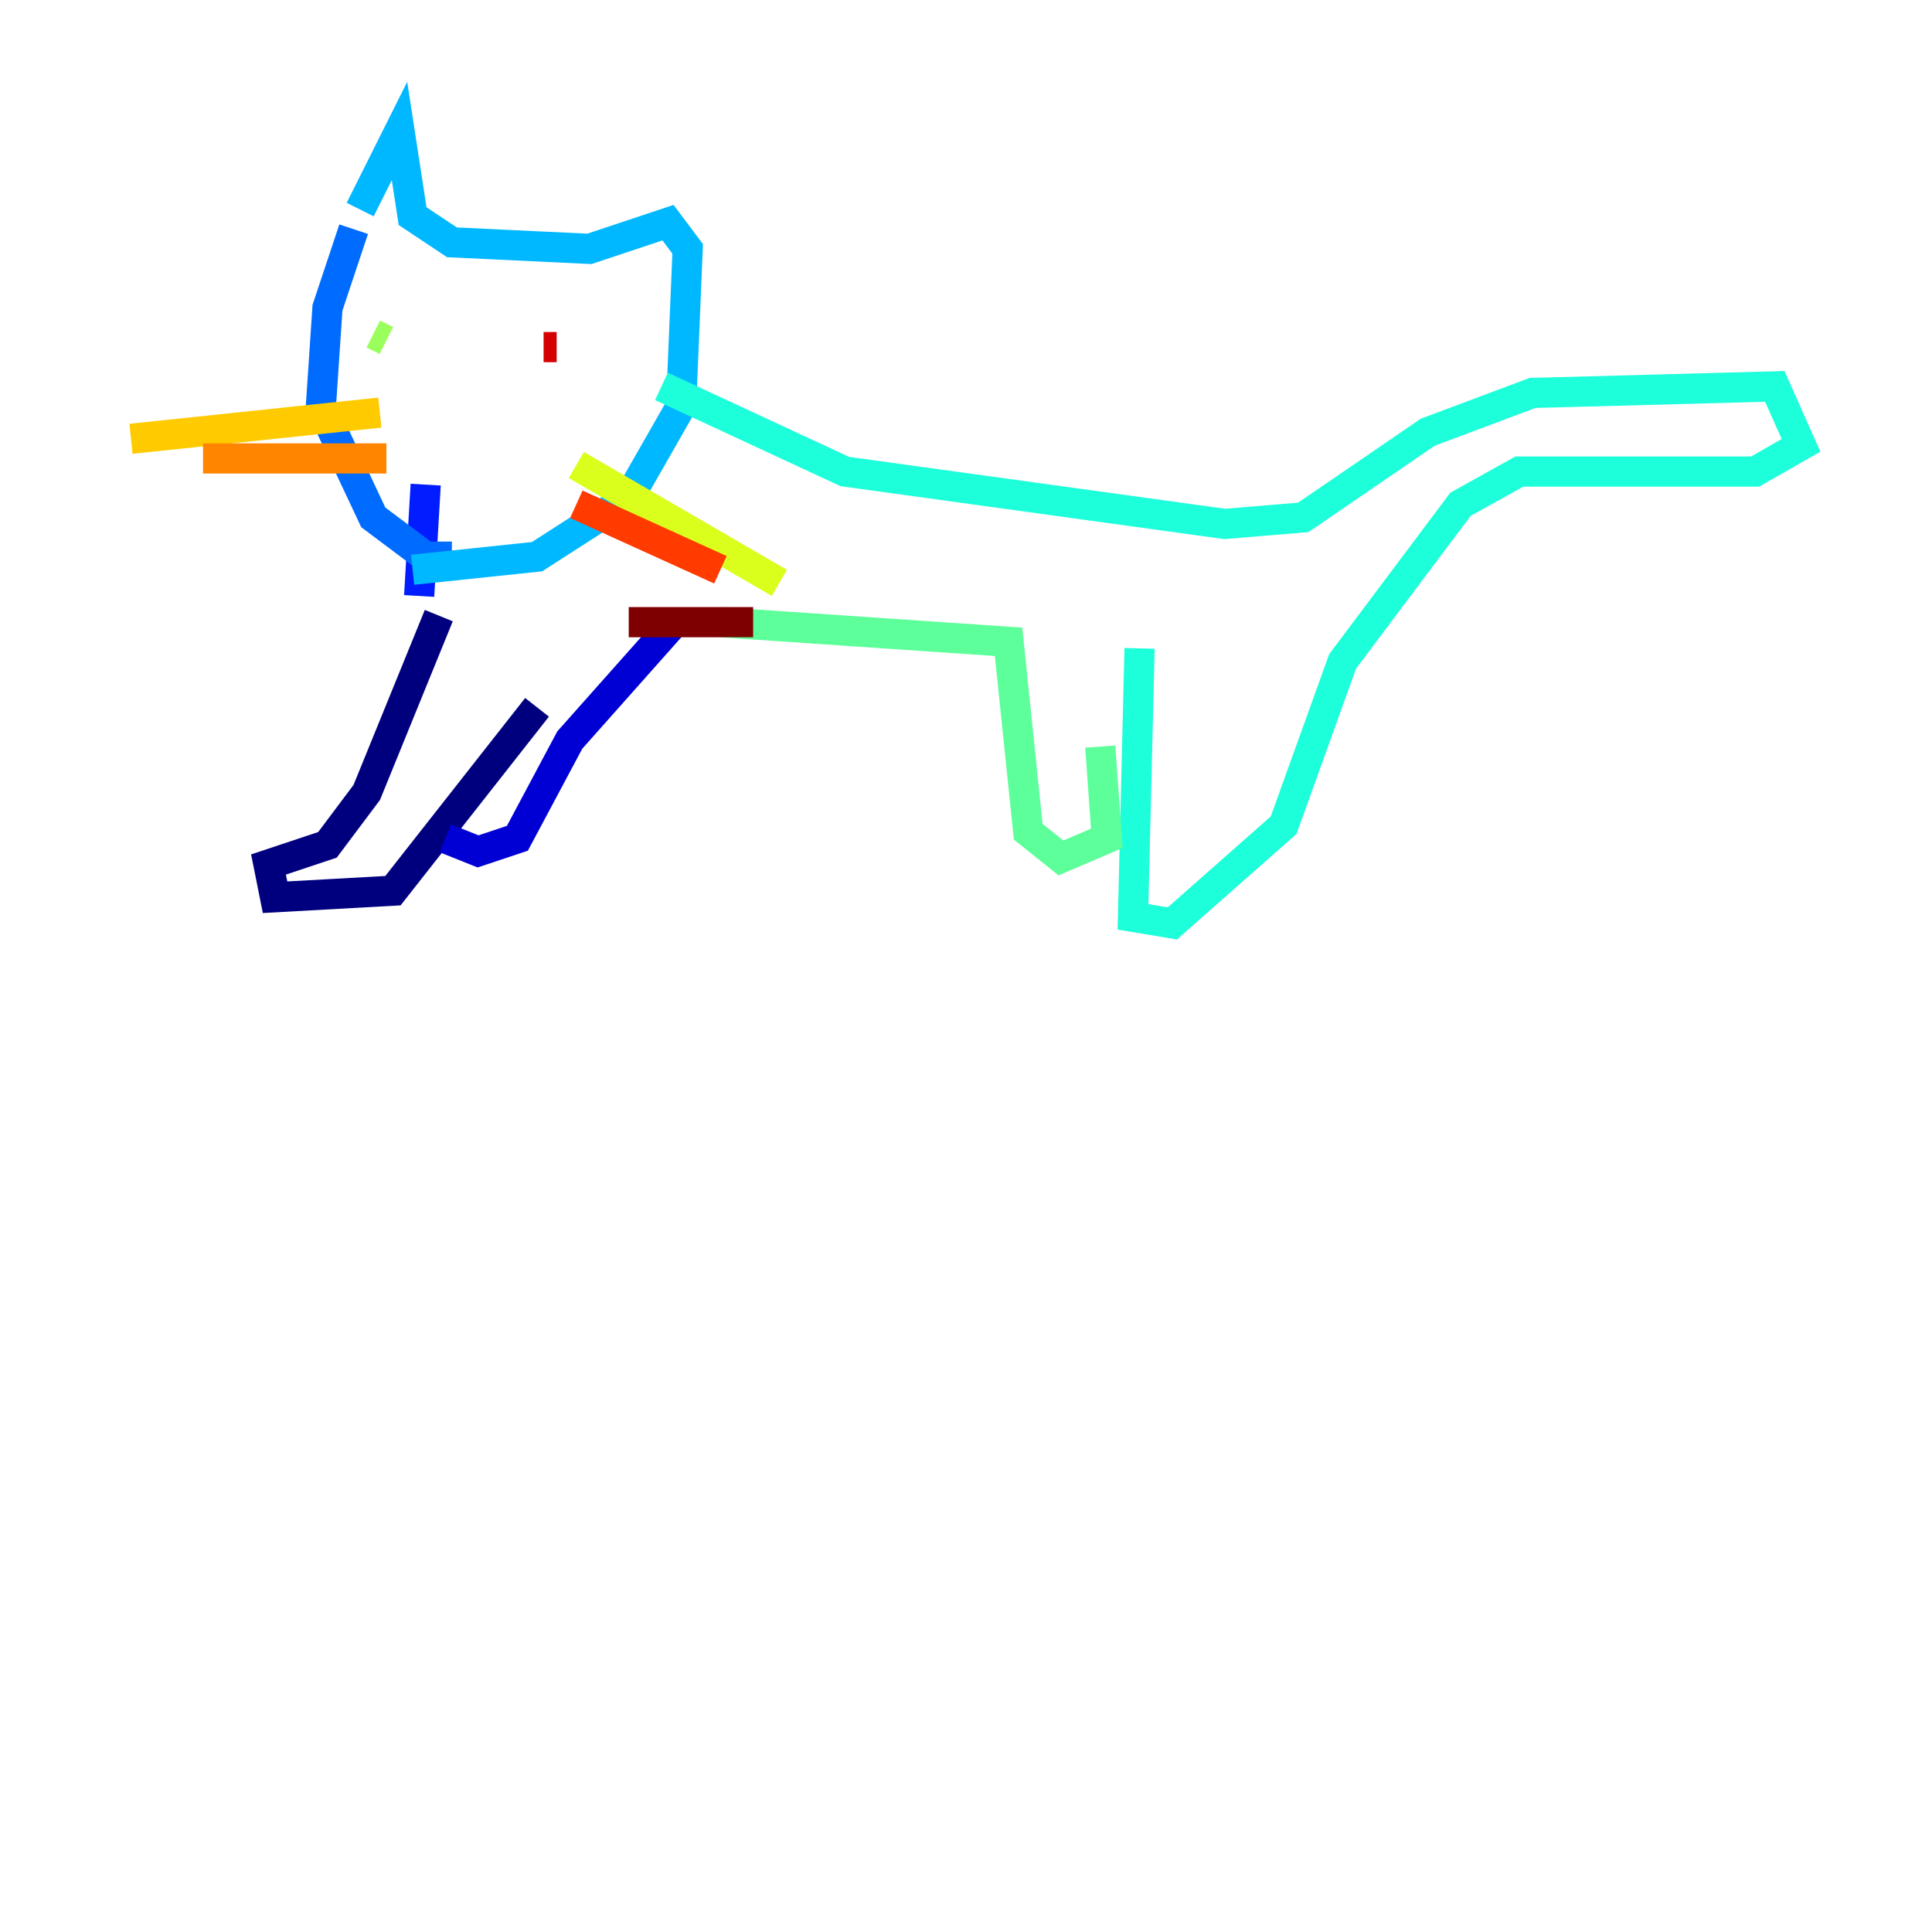 <?xml version="1.0" encoding="utf-8" ?>
<svg baseProfile="tiny" height="128" version="1.2" viewBox="0,0,128,128" width="128" xmlns="http://www.w3.org/2000/svg" xmlns:ev="http://www.w3.org/2001/xml-events" xmlns:xlink="http://www.w3.org/1999/xlink"><defs /><polyline fill="none" points="29.071,40.786 24.298,52.502 21.695,55.973 17.79,57.275 18.224,59.444 26.034,59.01 35.58,46.861" stroke="#00007f" stroke-width="2" /><polyline fill="none" points="29.505,55.539 31.675,56.407 34.278,55.539 37.749,49.031 44.691,41.22" stroke="#0000d5" stroke-width="2" /><polyline fill="none" points="27.77,39.485 28.203,32.108" stroke="#001cff" stroke-width="2" /><polyline fill="none" points="23.43,15.186 21.695,20.393 21.261,26.902 24.732,34.278 28.203,36.881 29.939,36.881" stroke="#006cff" stroke-width="2" /><polyline fill="none" points="23.864,13.885 26.468,8.678 27.336,14.319 29.939,16.054 39.051,16.488 44.258,14.752 45.559,16.488 45.125,26.902 41.654,32.976 35.58,36.881 27.336,37.749" stroke="#00b8ff" stroke-width="2" /><polyline fill="none" points="43.824,25.6 55.973,31.241 81.139,34.712 86.346,34.278 94.59,28.637 101.532,26.034 117.586,25.6 119.322,29.505 116.285,31.241 100.664,31.241 96.759,33.41 88.949,43.824 85.044,54.671 77.668,61.18 75.064,60.746 75.498,42.956" stroke="#1cffda" stroke-width="2" /><polyline fill="none" points="72.895,49.464 73.329,55.539 70.291,56.841 68.122,55.105 66.82,42.522 47.729,41.22" stroke="#5cff9a" stroke-width="2" /><polyline fill="none" points="25.6,22.563 24.732,22.129" stroke="#9aff5c" stroke-width="2" /><polyline fill="none" points="38.183,30.807 51.634,38.617" stroke="#daff1c" stroke-width="2" /><polyline fill="none" points="25.166,27.336 8.678,29.071" stroke="#ffcb00" stroke-width="2" /><polyline fill="none" points="25.6,30.373 13.451,30.373" stroke="#ff8500" stroke-width="2" /><polyline fill="none" points="38.183,33.41 47.729,37.749" stroke="#ff3b00" stroke-width="2" /><polyline fill="none" points="36.014,22.997 36.881,22.997" stroke="#d50000" stroke-width="2" /><polyline fill="none" points="49.898,41.22 41.654,41.22" stroke="#7f0000" stroke-width="2" /></svg>